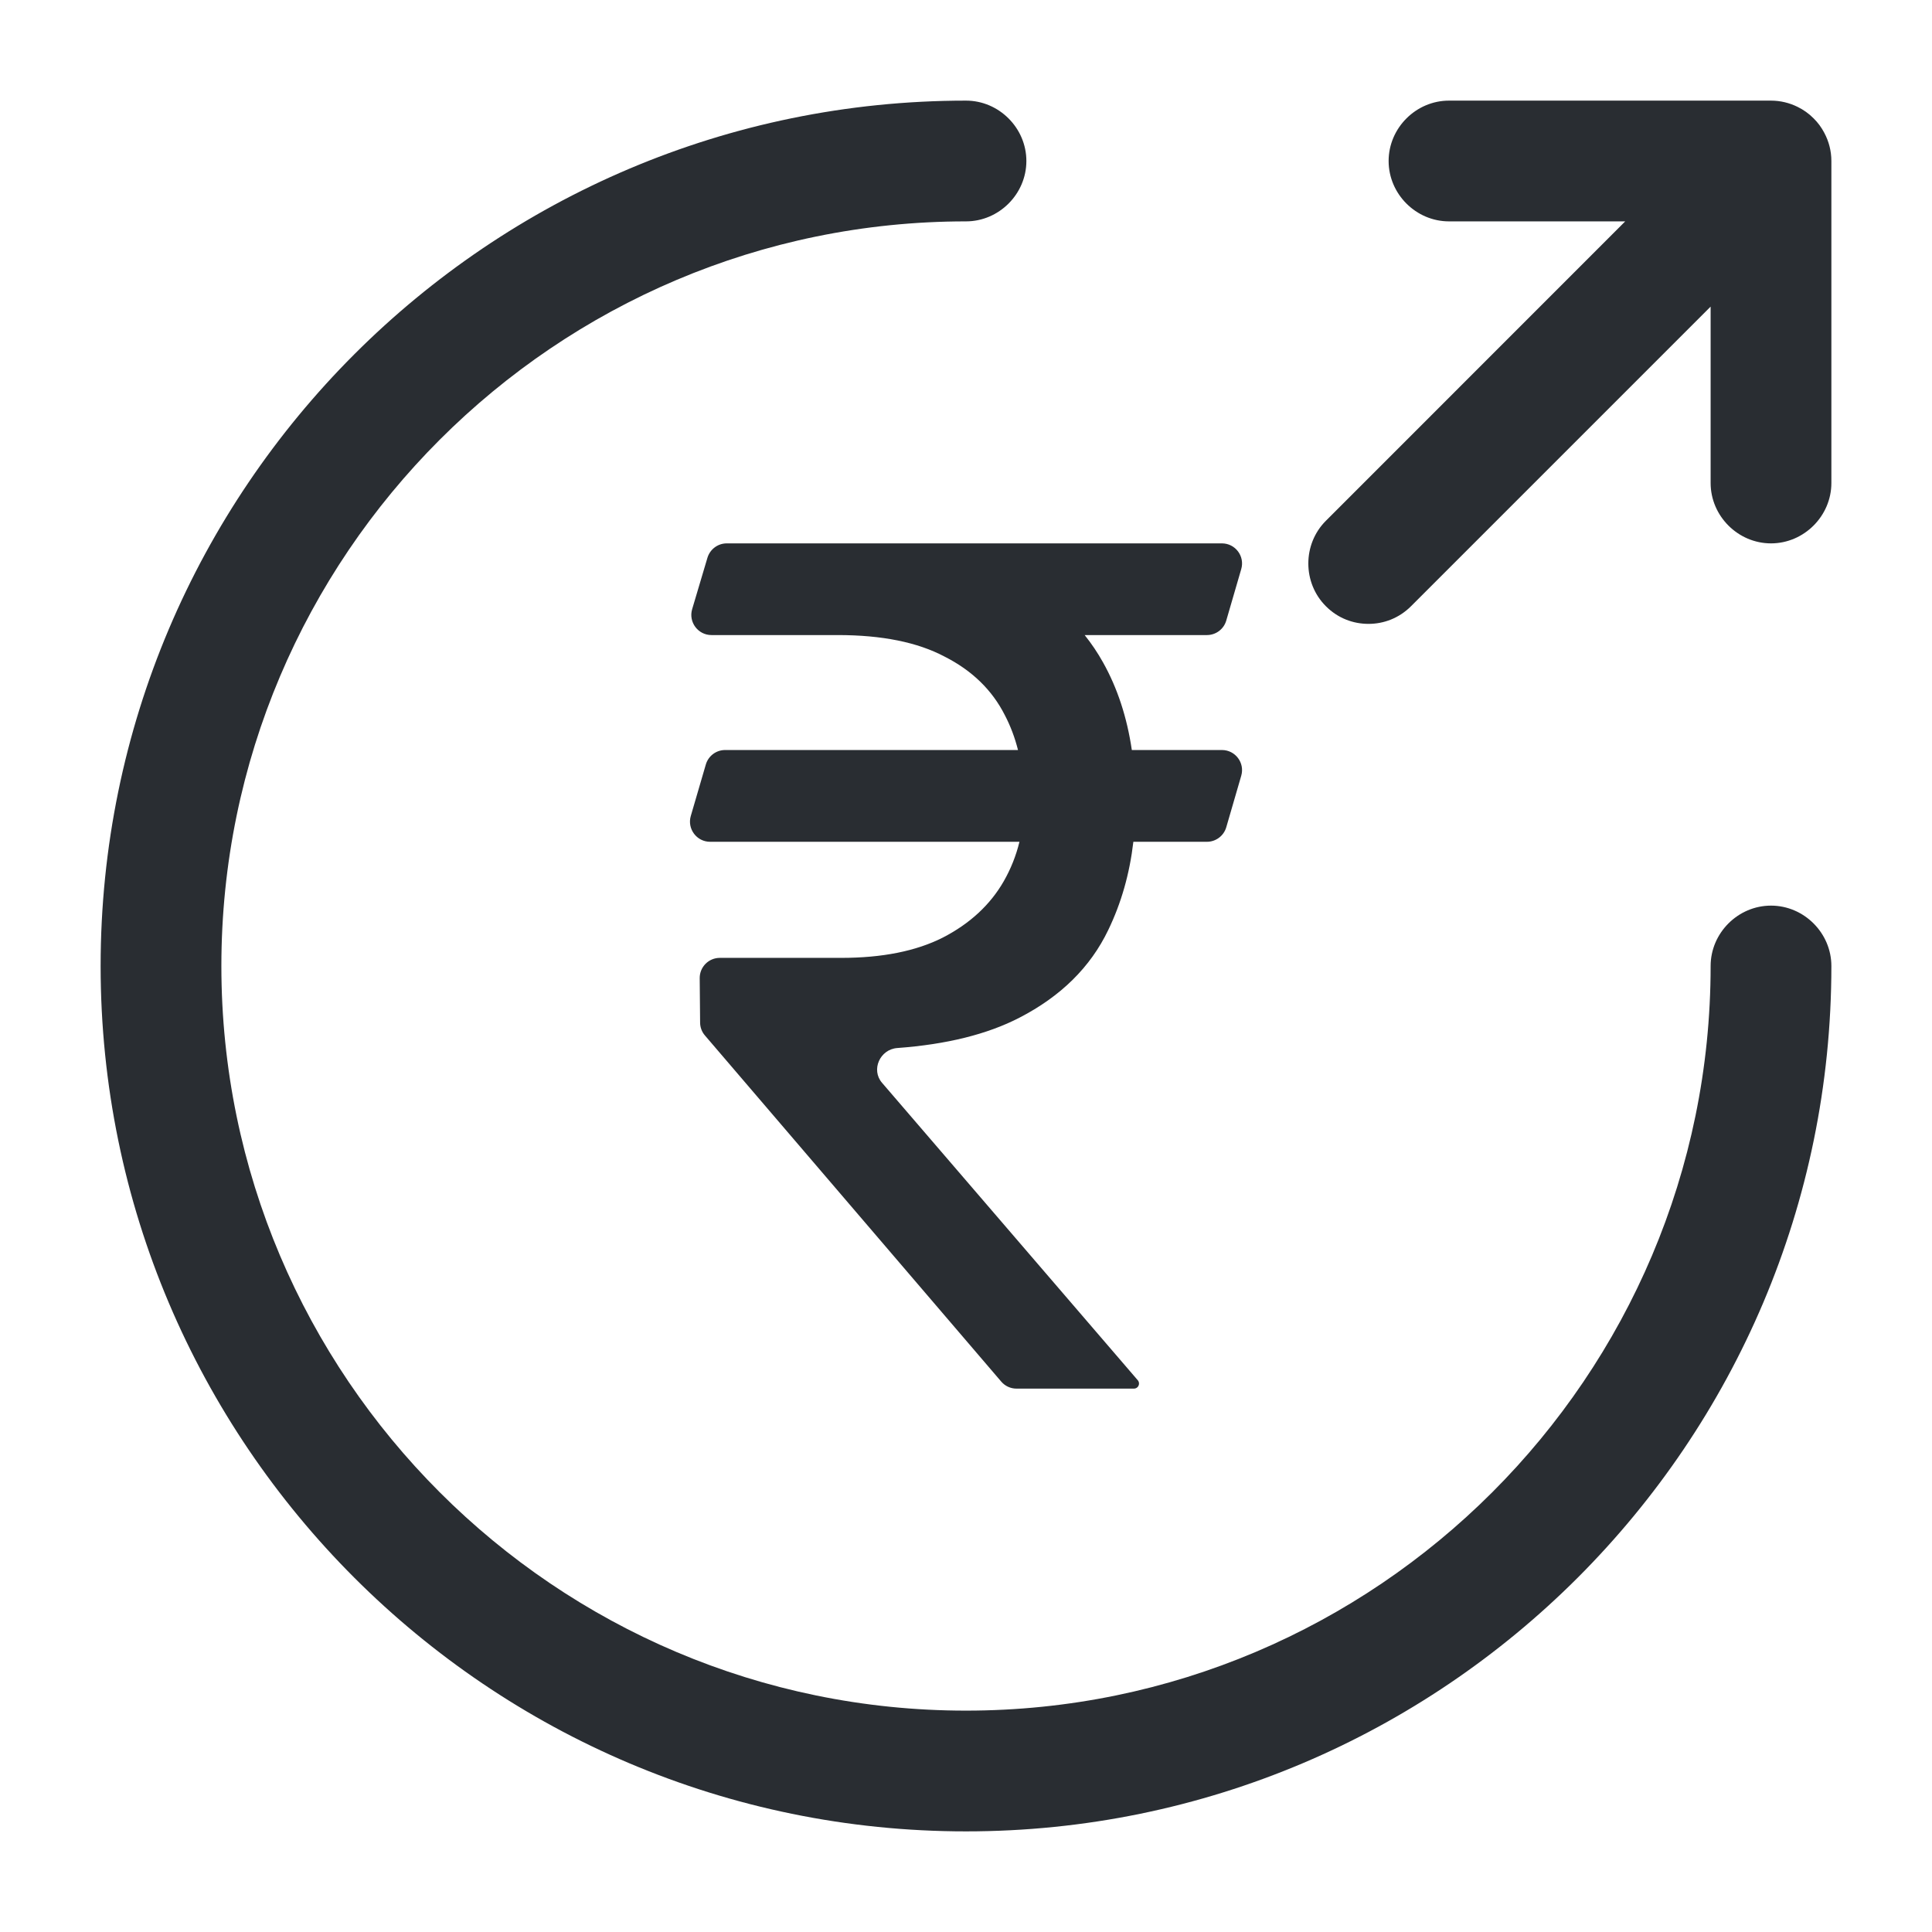 <svg viewBox="0 0 24 24" fill="none" xmlns="http://www.w3.org/2000/svg">
<path fill-rule="evenodd" clip-rule="evenodd" d="M1.25 12C1.25 17.93 6.07 22.75 12 22.75C17.93 22.75 22.75 17.93 22.75 12C22.75 11.59 22.41 11.25 22 11.25C21.59 11.25 21.25 11.59 21.25 12C21.25 17.1 17.1 21.25 12 21.25C6.9 21.25 2.75 17.1 2.75 12C2.75 6.9 6.9 2.75 12 2.75C12.41 2.75 12.75 2.41 12.75 2C12.75 1.59 12.41 1.25 12 1.25C6.07 1.25 1.25 6.07 1.25 12ZM21.25 6C21.25 6.41 21.59 6.75 22 6.75C22.41 6.75 22.75 6.41 22.75 6V2C22.75 1.874 22.718 1.755 22.662 1.65C22.628 1.585 22.584 1.524 22.529 1.47C22.47 1.41 22.401 1.362 22.329 1.327C22.229 1.278 22.117 1.25 22 1.25H18C17.59 1.25 17.25 1.59 17.25 2C17.25 2.41 17.59 2.75 18 2.75H20.189L16.47 6.47C16.18 6.76 16.18 7.24 16.47 7.53C16.619 7.68 16.809 7.75 17 7.75C17.189 7.75 17.379 7.68 17.529 7.53L21.25 3.809V6ZM15.419 9.637C15.466 9.477 15.346 9.317 15.179 9.317H14.06C14 8.91 13.881 8.547 13.702 8.228C13.635 8.108 13.559 7.995 13.474 7.889H14.993C15.104 7.889 15.202 7.816 15.233 7.709L15.419 7.07C15.466 6.91 15.346 6.75 15.179 6.75H10.407H10.306H9.028C8.917 6.75 8.82 6.823 8.788 6.929L8.598 7.568C8.551 7.728 8.671 7.889 8.838 7.889H10.12H10.407C10.955 7.889 11.397 7.978 11.733 8.156C12.075 8.329 12.325 8.572 12.483 8.885C12.553 9.019 12.607 9.163 12.646 9.317H9.008C8.896 9.317 8.799 9.391 8.768 9.497L8.581 10.137C8.535 10.297 8.655 10.457 8.821 10.457H12.664C12.622 10.63 12.557 10.793 12.469 10.947C12.301 11.24 12.048 11.474 11.712 11.647C11.38 11.815 10.959 11.899 10.45 11.899H8.942C8.803 11.899 8.691 12.012 8.692 12.151L8.697 12.702C8.697 12.761 8.718 12.818 8.757 12.863L12.438 17.163C12.485 17.218 12.554 17.25 12.627 17.25H14.086C14.121 17.25 14.149 17.222 14.149 17.187C14.149 17.172 14.144 17.157 14.134 17.146L10.957 13.451C10.817 13.289 10.932 13.035 11.146 13.019C11.76 12.974 12.266 12.848 12.664 12.642C13.178 12.377 13.546 12.014 13.767 11.553C13.929 11.218 14.033 10.853 14.079 10.457H14.993C15.104 10.457 15.202 10.383 15.233 10.277L15.419 9.637Z" fill="#292D32"/>
</svg>
